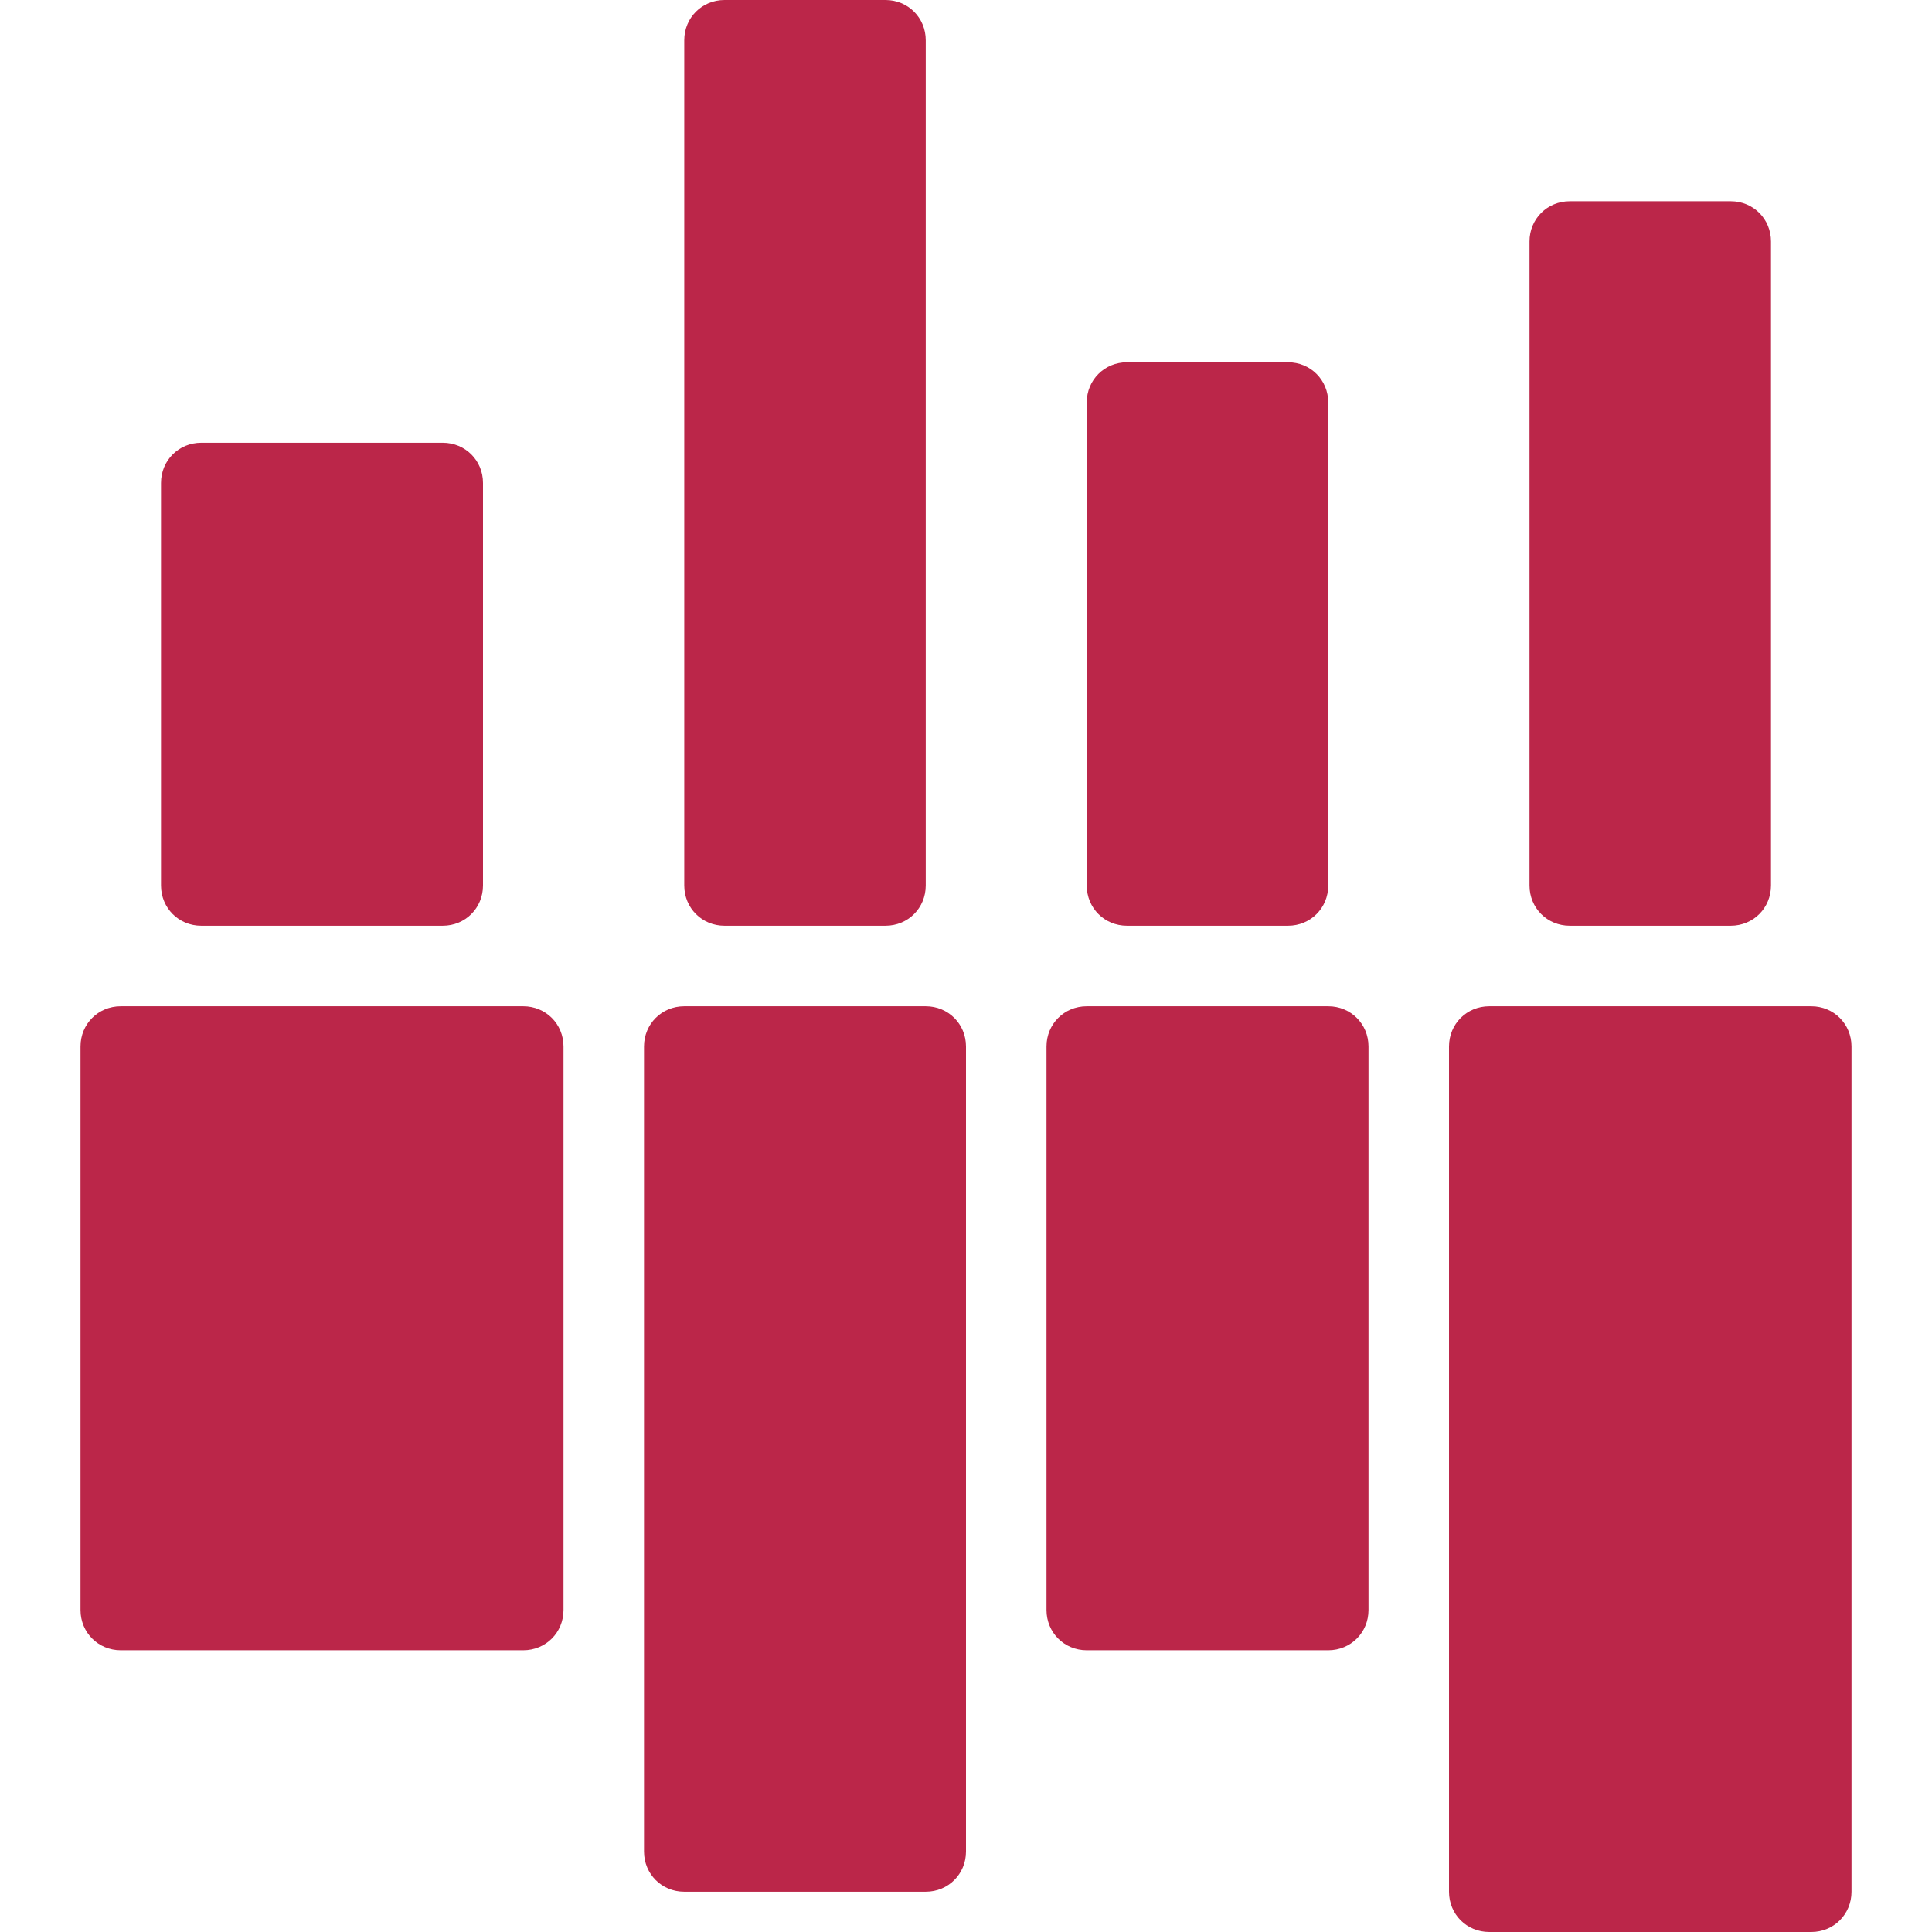 <?xml version="1.0" encoding="UTF-8"?>
<svg id="icons" xmlns="http://www.w3.org/2000/svg" viewBox="0 0 24 24">
  <defs>
    <style>
      .cls-1 {
        fill: #bb2649;
      }
    </style>
  </defs>
  <g id="icon_comparison_inv">
    <path class="cls-1" d="M22.5,24h-4c-.28,0-.5-.22-.5-.5v-10.5c0-.28.22-.5.5-.5h4c.28,0,.5.22.5.5v10.5c0,.28-.22.5-.5.5Z"/>
    <path class="cls-1" d="M11.5,23.5h-3c-.28,0-.5-.22-.5-.5v-10c0-.28.22-.5.5-.5h3c.28,0,.5.22.5.5v10c0,.28-.22.5-.5.5Z"/>
    <path class="cls-1" d="M16.5,20.5h-3c-.28,0-.5-.22-.5-.5v-7c0-.28.22-.5.5-.5h3c.28,0,.5.22.5.5v7c0,.28-.22.5-.5.5Z"/>
    <path class="cls-1" d="M6.5,20.5H1.5c-.28,0-.5-.22-.5-.5v-7c0-.28.22-.5.5-.5h5c.28,0,.5.22.5.5v7c0,.28-.22.5-.5.5Z"/>
    <path class="cls-1" d="M21.5,11.5h-2c-.28,0-.5-.22-.5-.5V3c0-.28.22-.5.5-.5h2c.28,0,.5.22.5.5v8c0,.28-.22.5-.5.5Z"/>
    <path class="cls-1" d="M16,11.5h-2c-.28,0-.5-.22-.5-.5v-6c0-.28.22-.5.5-.5h2c.28,0,.5.22.5.5v6c0,.28-.22.5-.5.5Z"/>
    <path class="cls-1" d="M11,11.5h-2c-.28,0-.5-.22-.5-.5V.5c0-.28.22-.5.5-.5h2c.28,0,.5.22.5.5v10.5c0,.28-.22.5-.5.5Z"/>
    <path class="cls-1" d="M5.5,11.5h-3c-.28,0-.5-.22-.5-.5v-5c0-.28.22-.5.5-.5h3c.28,0,.5.22.5.5v5c0,.28-.22.5-.5.5Z"/>
  </g>
</svg>
